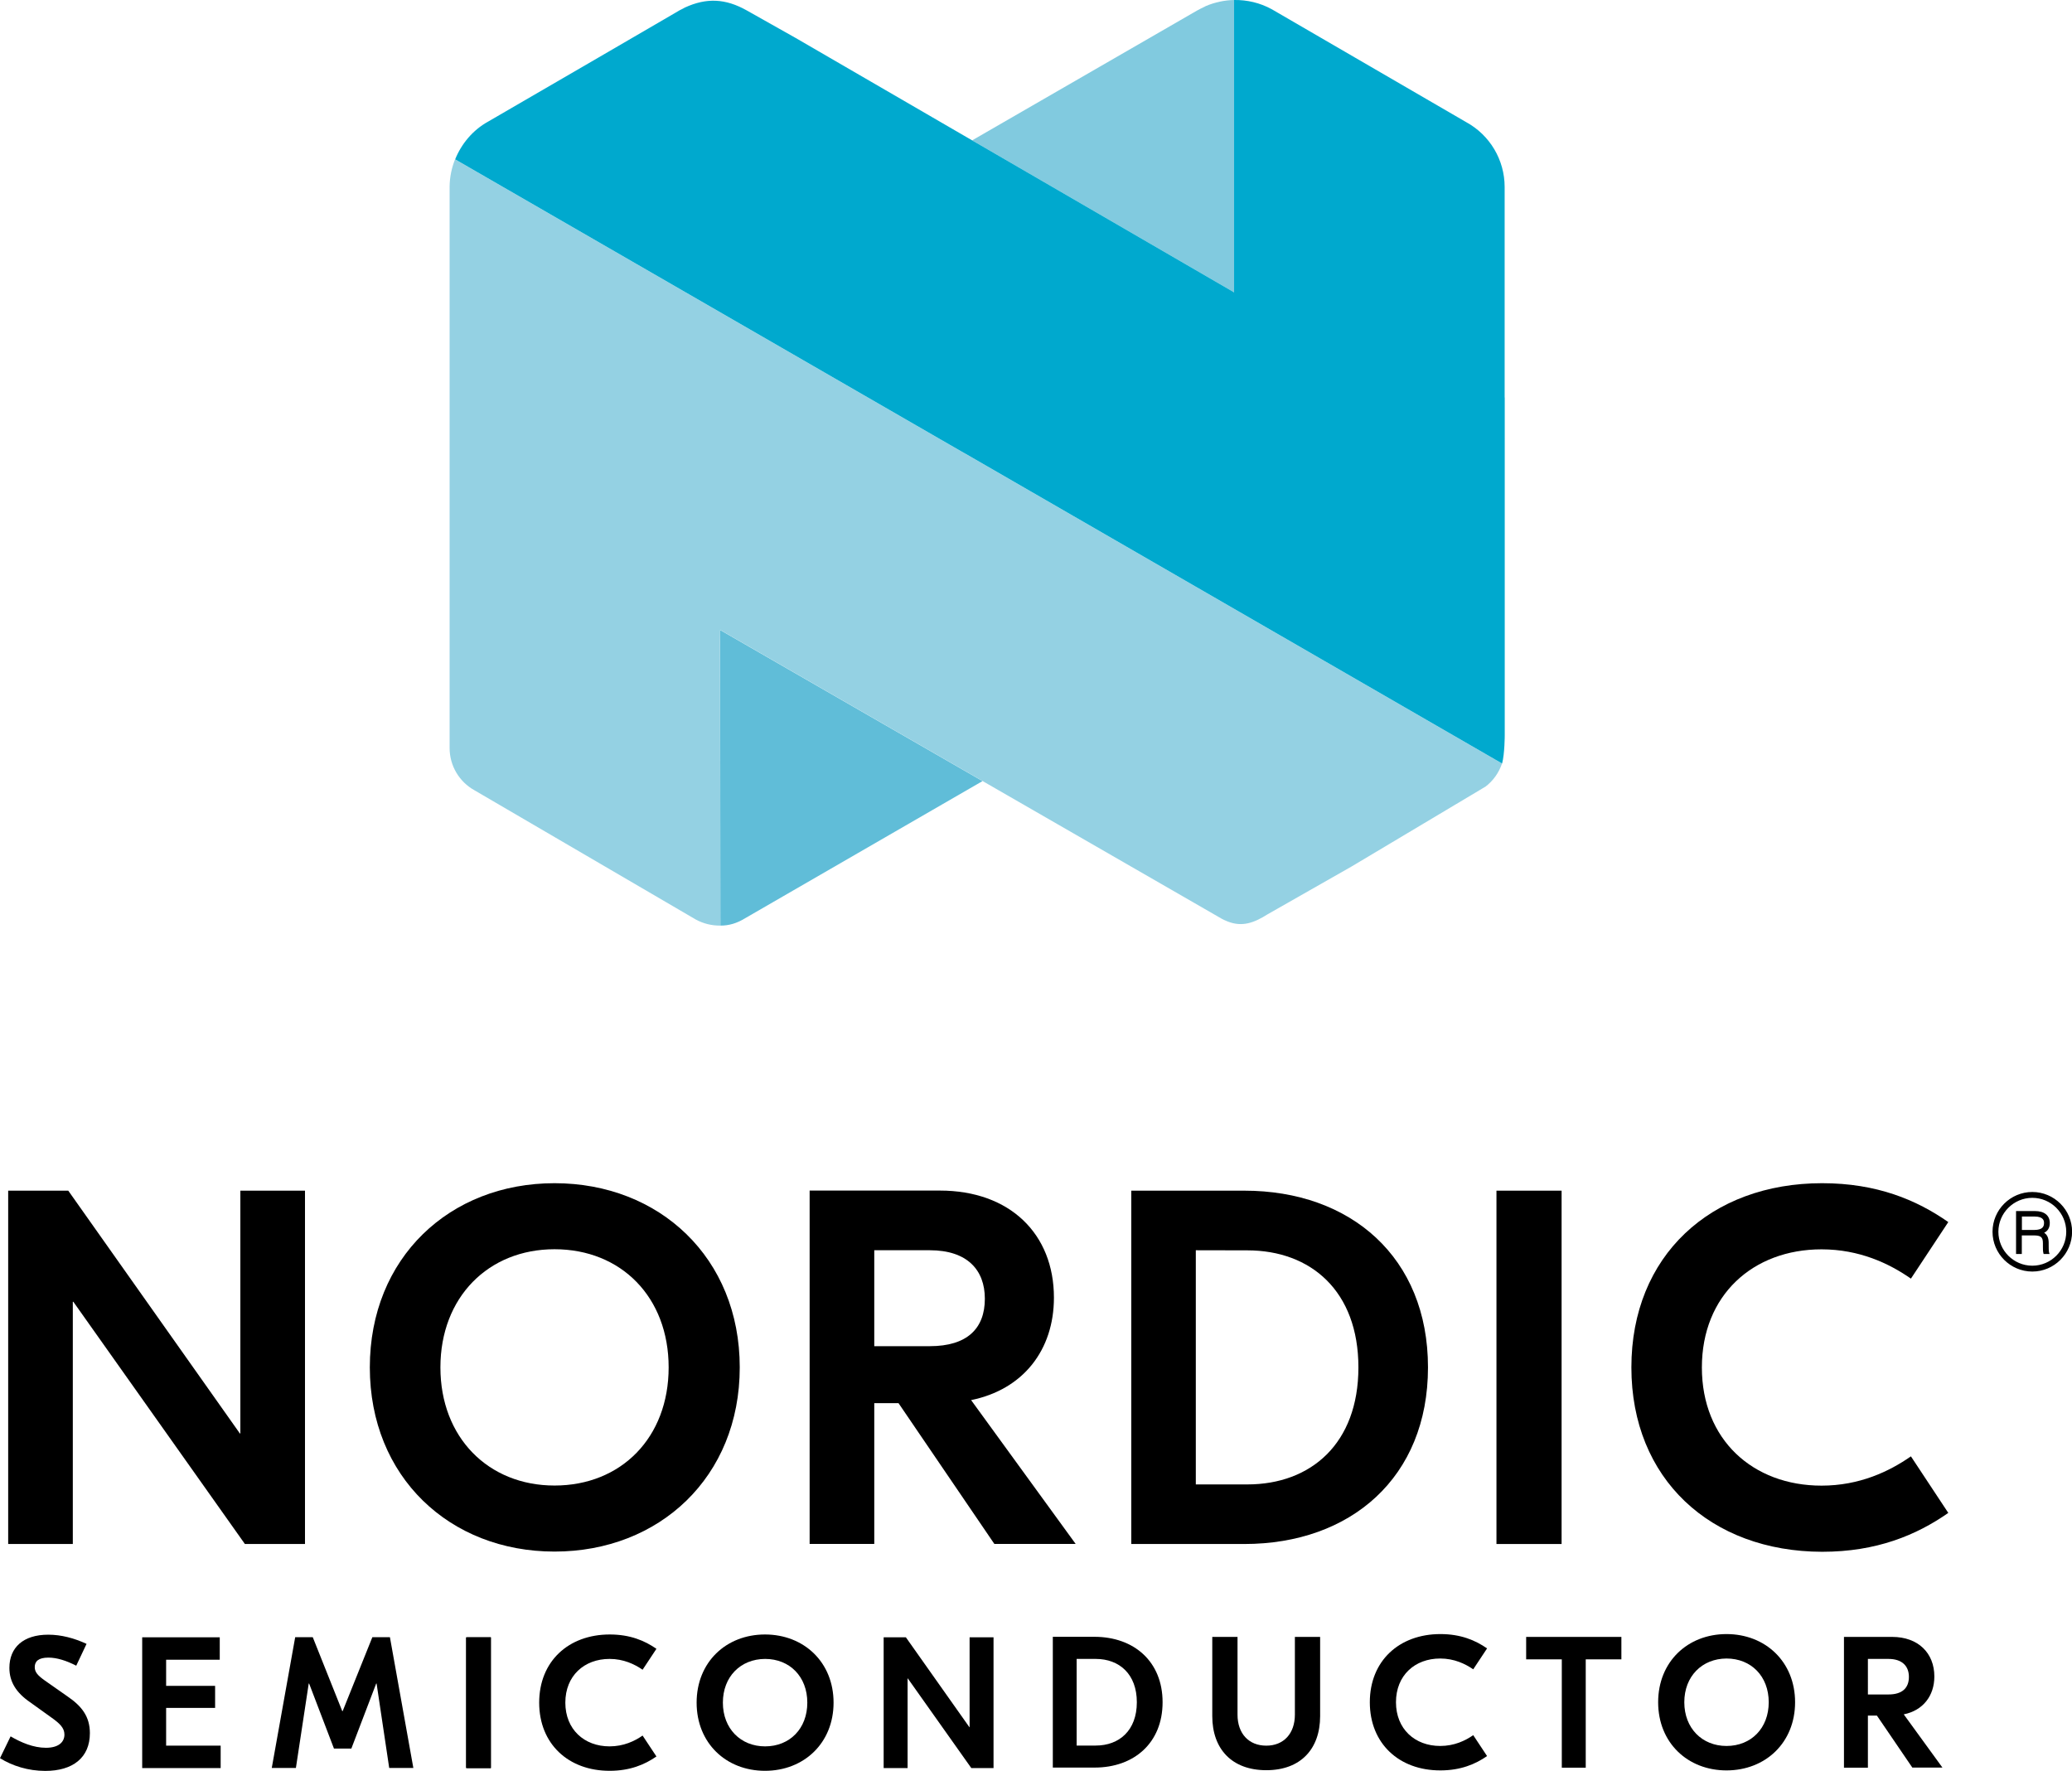 <?xml version="1.0" encoding="utf-8"?>
<!-- Generator: Adobe Illustrator 25.0.1, SVG Export Plug-In . SVG Version: 6.00 Build 0)  -->
<svg version="1.1" id="Layer_1" xmlns="http://www.w3.org/2000/svg" xmlns:xlink="http://www.w3.org/1999/xlink" x="0px" y="0px"
	 viewBox="0 0 205.17 175.37" style="enable-background:new 0 0 205.17 175.37;" xml:space="preserve">
<style type="text/css">
	.st0{fill:none;}
	.st1{fill:#81CADF;}
	.st2{fill:#60BDD8;}
	.st3{fill:#94D1E3;}
	.st4{fill:#00A9CE;}
</style>
<polygon class="st0" points="95.47,40.5 95.47,40.5 95.46,40.5 "/>
<path class="st1" d="M119.4,0.6c-0.06,0.03-0.12,0.06-0.17,0.09c-0.23,0.11-0.46,0.22-0.69,0.35L96.26,13.9l25.94,15.05V0
	C121.25,0.02,120.3,0.22,119.4,0.6z"/>
<path class="st2" d="M73.7,90.98l23.59-13.63L71.31,62.39l0.02,29.27C72.18,91.67,72.97,91.42,73.7,90.98z"/>
<path class="st3" d="M148.73,75.61L95.52,44.89l-0.01,0l-2.5-1.44L45.06,15.78c-0.34,0.85-0.53,1.76-0.54,2.7c0,0.21,0,0.42,0,0.62
	v54.98c0,1.74,0.95,3.35,2.48,4.19l21.9,12.79c0.75,0.41,1.59,0.61,2.43,0.6L71.3,63.49l0.01-1.11l49.68,28.61
	c0.15,0.08,0.3,0.15,0.45,0.21c0.05,0.02,0.09,0.05,0.14,0.06c1.43,0.56,2.62,0.12,3.94-0.72l8.31-4.73l13.26-7.91
	C147.85,77.33,148.42,76.52,148.73,75.61z"/>
<path class="st4" d="M148.99,39.36V18.51c0-2.67-1.46-5.13-3.8-6.41L125.94,0.92c-1.16-0.64-2.45-0.94-3.74-0.92v28.95L78.77,3.75
	l-4.83-2.72c-2.1-1.18-3.98-1.27-6.13-0.28c-0.05,0.03-0.11,0.06-0.16,0.09c-0.25,0.12-0.5,0.25-0.73,0.4l-7.63,4.44l-10.97,6.37
	c0.01,0.03,0,0,0,0c-1.5,0.83-2.63,2.19-3.25,3.73c0.06,0.03,47.95,27.67,47.95,27.67l2.5,1.44l0.01,0l53.21,30.72
	c0.26-0.99,0.26-2.8,0.26-2.8V39.36z"/>
<g>
	<path d="M40.93,175.08h-2.39l-1.25-8.36h-0.04l-2.46,6.44h-1.72l-2.46-6.44h-0.04l-1.27,8.36h-2.39l2.32-12.95h1.74l2.92,7.32h0.04
		l2.94-7.32l1.74,0L40.93,175.08z"/>
	<path d="M30.2,152.9l-5.95,0L7.26,128.91H7.21l0,23.99l-6.4,0l0-34.99l5.95,0l16.99,24.04h0.05l0-24.04l6.4,0L30.2,152.9z"/>
	<path d="M73.25,135.41c0,10.85-7.95,18.24-18.34,18.24s-18.29-7.4-18.29-18.24c0-10.85,7.9-18.24,18.29-18.24
		S73.25,124.56,73.25,135.41z M43.61,135.41c0,6.95,4.75,11.7,11.3,11.7c6.6,0,11.3-4.75,11.3-11.7c0-6.95-4.7-11.7-11.3-11.7
		C48.36,123.71,43.61,128.46,43.61,135.41z"/>
	<path d="M88.97,138.95h-2.4l0,13.94l-6.4,0l0-34.99l12.89,0c6.95,0,11.3,4.3,11.3,10.6c0,5.2-3.05,9.1-8.2,10.15l10.35,14.24
		l-8.05,0L88.97,138.95z M86.57,133.31l5.5,0c3.7,0,5.45-1.75,5.45-4.7c0-2.85-1.75-4.8-5.45-4.8l-5.5,0L86.57,133.31z"/>
	<path d="M141.4,135.41c0,10.9-7.65,17.49-18.19,17.49l-11.19,0l0-34.99l11.19,0C133.75,117.91,141.4,124.51,141.4,135.41z
		 M118.41,123.81l0,23.19h5.1c6.3,0,11-4.05,11-11.59c0-7.55-4.7-11.59-11-11.59L118.41,123.81z"/>
	<path d="M154.63,152.9h-6.45l0-34.99l6.45,0L154.63,152.9z"/>
	<path d="M161.54,135.41c0-11.05,7.85-18.24,18.89-18.24c5.4,0,9.35,1.65,12.49,3.85l-3.7,5.6c-2.15-1.5-5.1-2.9-8.85-2.9
		c-6.8,0-11.85,4.55-11.85,11.7c0,7.15,5.05,11.7,11.85,11.7c3.75,0,6.7-1.4,8.85-2.9l3.7,5.6c-3.15,2.2-7.1,3.85-12.49,3.85
		C169.38,153.65,161.54,146.45,161.54,135.41z"/>
	<path d="M0,174.11l1.05-2.16c1.04,0.61,2.26,1.13,3.5,1.13c1.22,0,1.83-0.54,1.83-1.31c0-0.67-0.48-1.11-1.31-1.7l-2.09-1.5
		c-1.37-0.94-2.05-2.02-2.05-3.4c0-2.02,1.37-3.29,3.85-3.29c1.29,0,2.59,0.35,3.79,0.91l-1.02,2.16c-0.98-0.5-1.91-0.8-2.76-0.8
		c-0.98,0-1.35,0.37-1.35,0.94c0,0.5,0.3,0.83,1,1.33l2.24,1.57c1.44,0.98,2.22,2.02,2.22,3.64c0,2.44-1.7,3.74-4.42,3.74
		C2.79,175.37,1.22,174.87,0,174.11"/>
	<path d="M21.85,172.87l0,2.22l-7.77,0l0-12.95l7.68,0l0,2.22h-5.31l0,2.59h4.85l0,2.18l-4.85,0l0,3.74L21.85,172.87z"/>
	<path d="M48.61,175.09l-2.39,0l0-12.95h2.39L48.61,175.09z"/>
	<path d="M48.6,175.09l-2.46,0l0-12.95h2.46L48.6,175.09z"/>
	<path d="M53.39,168.61c0-4.09,2.9-6.75,6.99-6.75c2,0,3.46,0.61,4.62,1.42l-1.37,2.07c-0.8-0.55-1.89-1.07-3.27-1.07
		c-2.52,0-4.38,1.68-4.38,4.33s1.87,4.33,4.38,4.33c1.39,0,2.48-0.52,3.27-1.07l1.37,2.07c-1.16,0.81-2.63,1.42-4.62,1.42
		C56.29,175.37,53.39,172.7,53.39,168.61z"/>
	<path d="M82.54,168.61c0,4.01-2.94,6.75-6.79,6.75c-3.85,0-6.77-2.74-6.77-6.75c0-4.01,2.92-6.75,6.77-6.75
		C79.6,161.86,82.54,164.6,82.54,168.61z M71.58,168.61c0,2.57,1.76,4.33,4.18,4.33c2.44,0,4.18-1.76,4.18-4.33
		c0-2.57-1.74-4.33-4.18-4.33C73.33,164.29,71.58,166.04,71.58,168.61z"/>
	<path d="M98.38,175.09h-2.2l-6.29-8.88h-0.02l0,8.88h-2.37l0-12.95h2.2l6.29,8.9h0.02l0-8.9l2.37,0L98.38,175.09z"/>
	<path d="M115.12,168.57c0,4.03-2.83,6.47-6.73,6.47h-4.14l0-12.95l4.14,0C112.29,162.1,115.12,164.54,115.12,168.57z
		 M106.61,164.28l0,8.58h1.89c2.33,0,4.07-1.5,4.07-4.29c0-2.79-1.74-4.29-4.07-4.29H106.61z"/>
	<path d="M130.72,169.94c0,3.27-1.94,5.36-5.33,5.36c-3.4,0-5.35-2.09-5.35-5.36l0-7.84h2.5l0,7.7c0,1.87,1.11,3.07,2.85,3.07
		c1.72,0,2.83-1.2,2.83-3.07v-7.7h2.5L130.72,169.94z"/>
	<path d="M135.64,168.57c0-4.09,2.9-6.75,6.99-6.75c2,0,3.46,0.61,4.62,1.42l-1.37,2.07c-0.8-0.55-1.89-1.07-3.27-1.07
		c-2.52,0-4.38,1.68-4.38,4.33c0,2.65,1.87,4.33,4.38,4.33c1.39,0,2.48-0.52,3.27-1.07l1.37,2.07c-1.16,0.81-2.63,1.42-4.62,1.42
		C138.54,175.33,135.64,172.66,135.64,168.57z"/>
	<path d="M160.55,164.32h-3.53l0,10.73h-2.37l0-10.73l-3.53,0v-2.22l9.43,0V164.32z"/>
	<path d="M177.75,168.57c0,4.01-2.94,6.75-6.79,6.75c-3.85,0-6.77-2.74-6.77-6.75s2.92-6.75,6.77-6.75
		C174.81,161.82,177.75,164.56,177.75,168.57z M166.78,168.57c0,2.57,1.76,4.33,4.18,4.33c2.44,0,4.18-1.76,4.18-4.33
		c0-2.57-1.74-4.33-4.18-4.33C168.54,164.25,166.78,166,166.78,168.57z"/>
	<path d="M185.85,169.89h-0.89v5.16h-2.37l0-12.95h4.77c2.57,0,4.18,1.59,4.18,3.92c0,1.92-1.13,3.37-3.03,3.75l3.83,5.27h-2.98
		L185.85,169.89z M184.96,167.8H187c1.37,0,2.02-0.65,2.02-1.74c0-1.05-0.65-1.78-2.02-1.78h-2.04L184.96,167.8z"/>
	<g>
		<g>
			<g>
				<g>
					<path d="M200.1,122.23v1.84h-0.35v-4.04h1.78c0.77,0,1.34,0.34,1.34,1.07c0,0.47-0.21,0.83-0.76,0.96
						c0.32,0.08,0.65,0.31,0.65,1v0.16c0,0.33,0,0.68,0.04,0.84h-0.36c-0.06-0.18-0.04-0.52-0.04-0.81v-0.14
						c0-0.7-0.27-0.89-1.05-0.89L200.1,122.23z M200.1,121.91h1.33c0.71,0,1.07-0.25,1.07-0.8c0-0.5-0.36-0.75-1.05-0.75l-1.36,0
						V121.91z"/>
					<path d="M202.95,124.18h-0.59l-0.02-0.08c-0.05-0.16-0.05-0.42-0.05-0.68l0-0.3c0-0.62-0.2-0.78-0.94-0.78h-1.15l0,1.84h-0.57
						v-4.25l1.89,0c0.91,0,1.45,0.44,1.45,1.18c0,0.46-0.19,0.79-0.56,0.97c0.3,0.18,0.45,0.51,0.45,0.99v0.16
						c0,0.31,0,0.67,0.04,0.81L202.95,124.18z M202.53,123.96h0.14c-0.02-0.19-0.02-0.47-0.02-0.73v-0.16
						c0-0.68-0.32-0.83-0.57-0.89l-0.43-0.11l0.43-0.1c0.45-0.11,0.67-0.39,0.67-0.86c0-0.87-0.86-0.96-1.23-0.96h-1.67v3.82h0.13
						v-1.84l1.37,0c0.73,0,1.16,0.16,1.16,1l0,0.3C202.51,123.62,202.51,123.82,202.53,123.96z M201.43,122.02l-1.44,0v-1.77h1.47
						c0.96,0,1.16,0.46,1.16,0.85C202.61,121.71,202.21,122.02,201.43,122.02z M200.21,121.8h1.22c0.86,0,0.97-0.37,0.97-0.69
						c0-0.16,0-0.64-0.94-0.64h-1.25V121.8z"/>
				</g>
			</g>
			<g>
				<g>
					<path d="M201.24,125.81c-2.11,0-3.83-1.72-3.83-3.83c0-2.11,1.72-3.83,3.83-3.83c2.11,0,3.83,1.72,3.83,3.83
						C205.06,124.09,203.35,125.81,201.24,125.81z M201.24,118.51c-1.91,0-3.47,1.56-3.47,3.47c0,1.91,1.56,3.47,3.47,3.47
						c1.91,0,3.47-1.56,3.47-3.47C204.71,120.07,203.15,118.51,201.24,118.51z"/>
					<path d="M201.24,125.92c-2.17,0-3.94-1.77-3.94-3.94c0-2.17,1.77-3.94,3.94-3.94c2.17,0,3.94,1.77,3.94,3.94
						C205.17,124.15,203.41,125.92,201.24,125.92z M201.24,118.27c-2.05,0-3.72,1.67-3.72,3.72c0,2.05,1.67,3.72,3.72,3.72
						c2.05,0,3.72-1.67,3.72-3.72C204.95,119.93,203.29,118.27,201.24,118.27z M201.24,125.57c-1.97,0-3.58-1.61-3.58-3.58
						c0-1.97,1.61-3.58,3.58-3.58s3.58,1.61,3.58,3.58C204.82,123.96,203.21,125.57,201.24,125.57z M201.24,118.62
						c-1.85,0-3.36,1.51-3.36,3.36c0,1.85,1.51,3.36,3.36,3.36s3.36-1.51,3.36-3.36C204.6,120.13,203.09,118.62,201.24,118.62z"/>
				</g>
			</g>
		</g>
	</g>
</g>
</svg>
